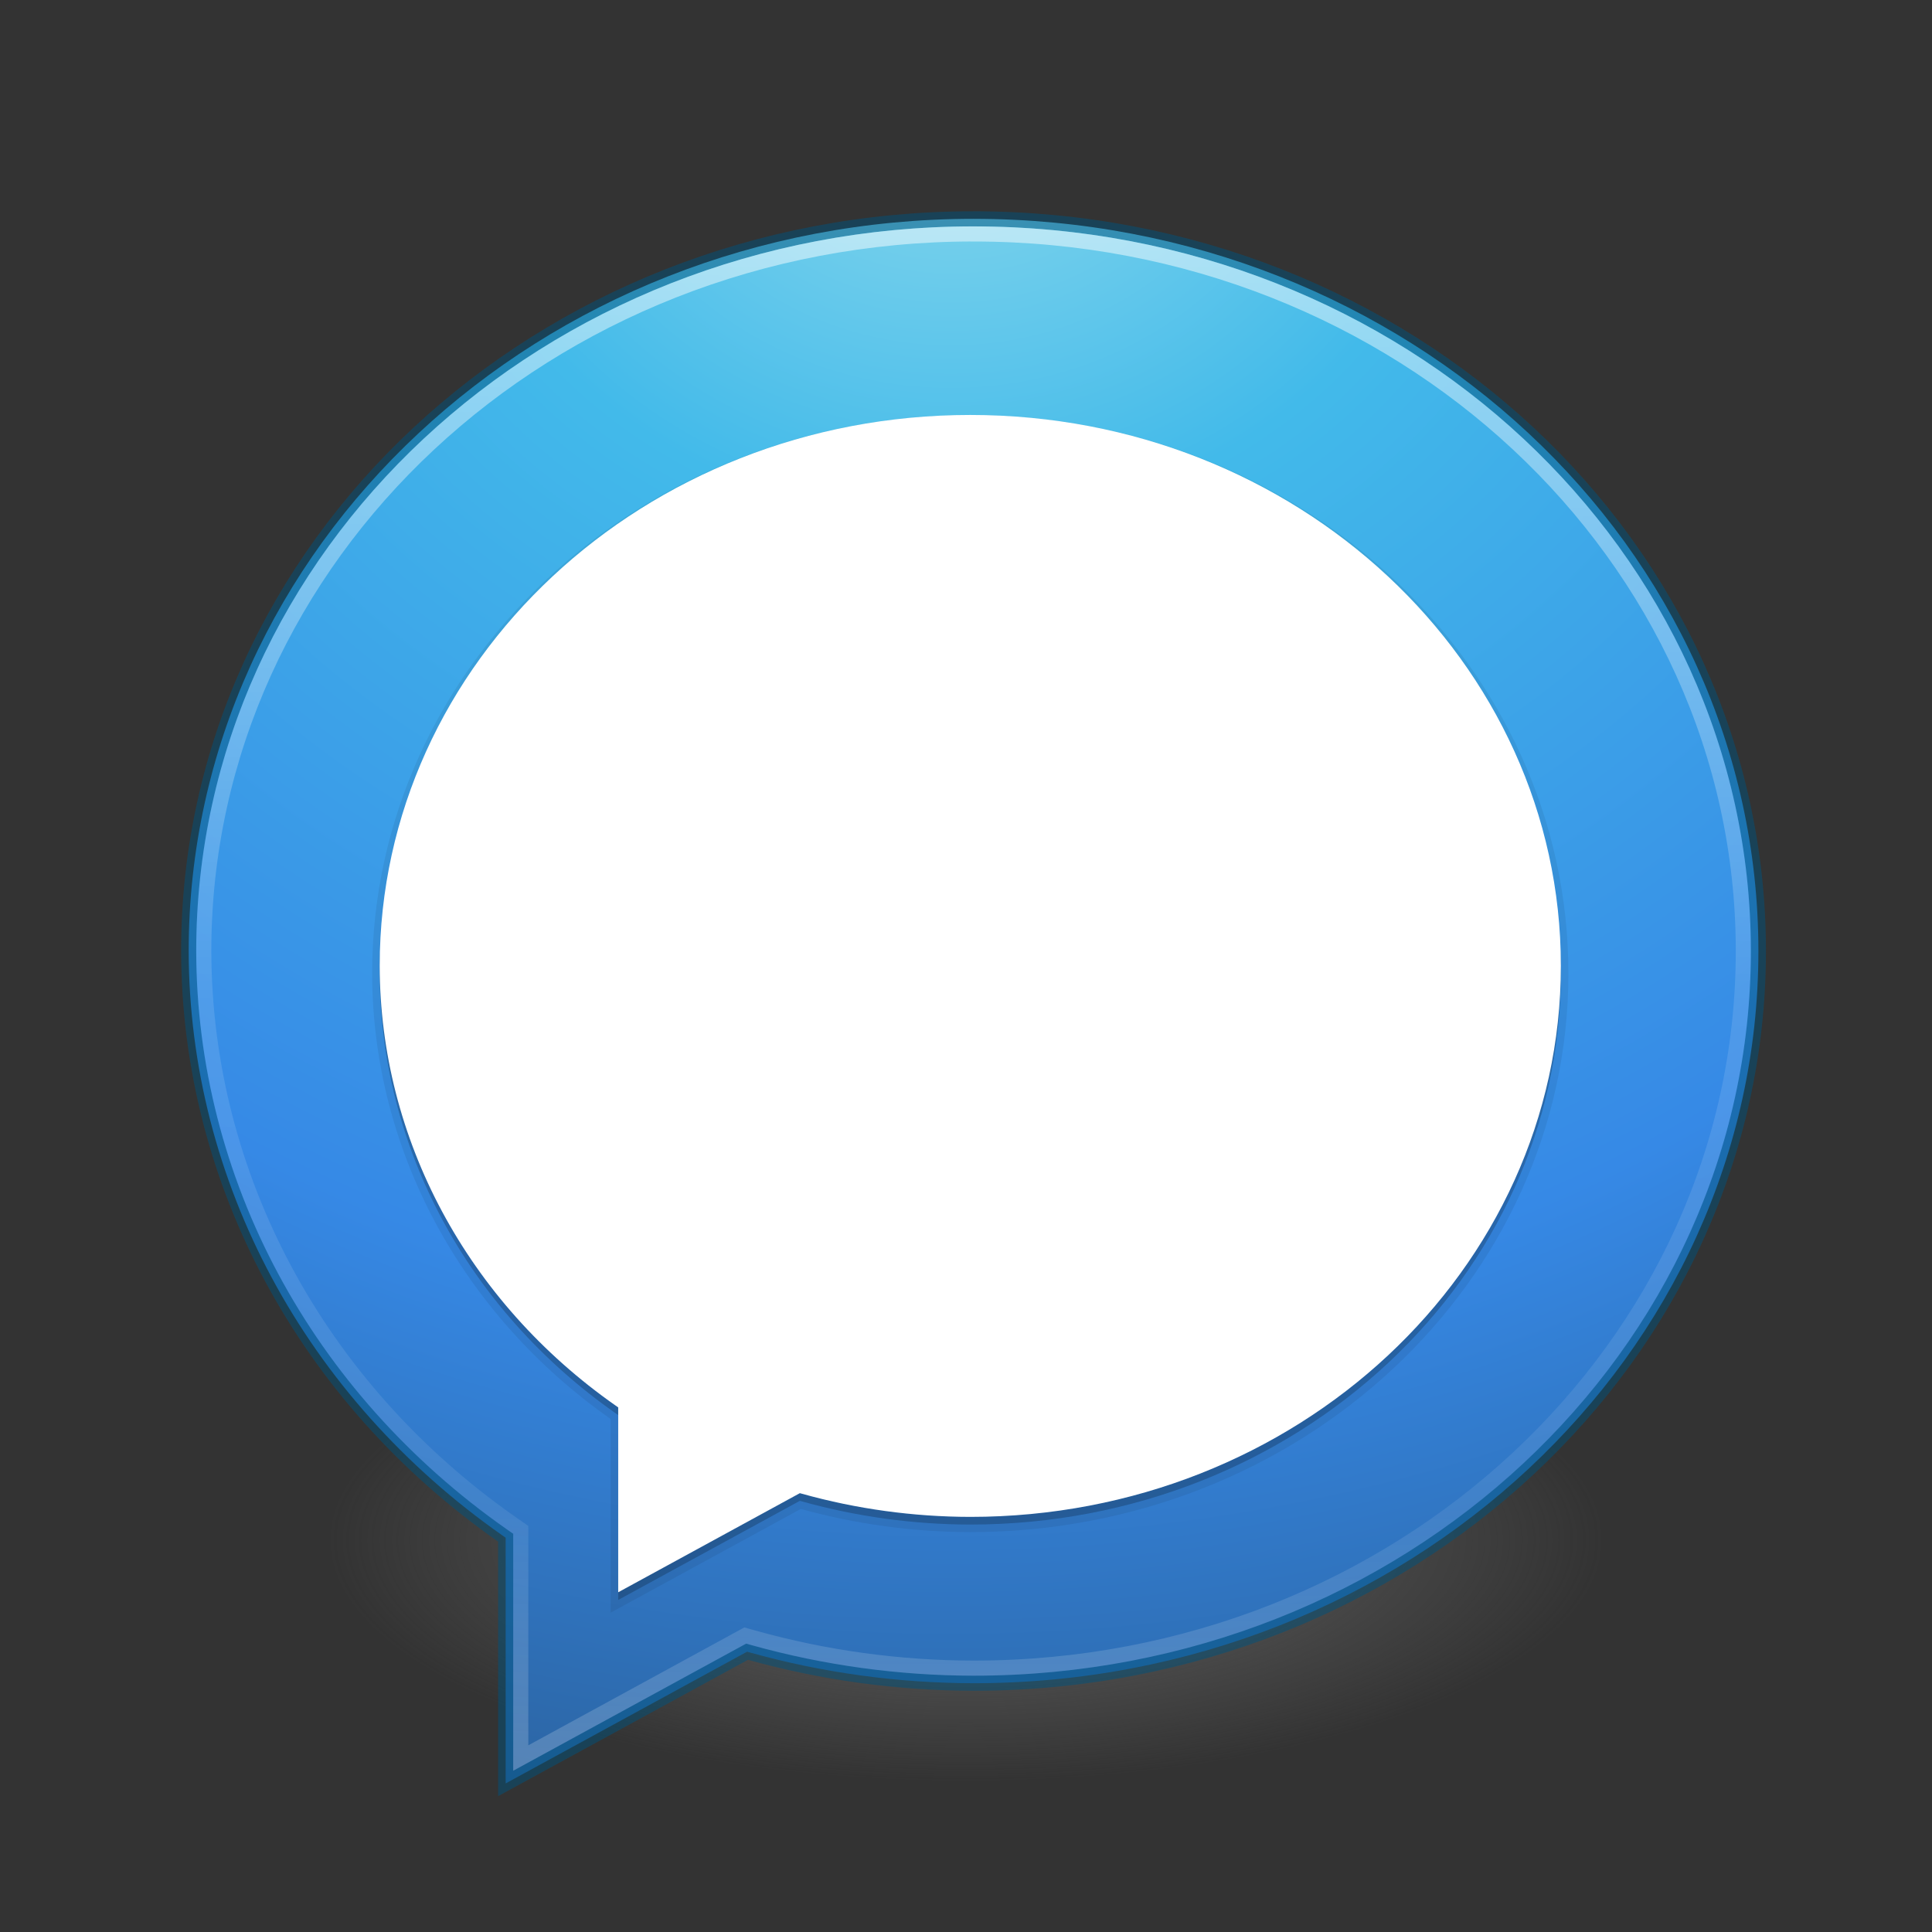 <?xml version="1.0" encoding="UTF-8" standalone="no"?>
<svg
   xmlns:dc="http://purl.org/dc/elements/1.1/"
   xmlns:cc="http://creativecommons.org/ns#"
   xmlns:rdf="http://www.w3.org/1999/02/22-rdf-syntax-ns#"
   xmlns:svg="http://www.w3.org/2000/svg"
   xmlns="http://www.w3.org/2000/svg"
   xmlns:sodipodi="http://sodipodi.sourceforge.net/DTD/sodipodi-0.dtd"
   xmlns:inkscape="http://www.inkscape.org/namespaces/inkscape"
   height="128"
   width="128"
   version="1.1"
   viewBox="0 0 128 128"
   id="svg47"
   sodipodi:docname="signal-desktop.svg"
   inkscape:version="0.92.2 2405546, 2018-03-11">
  <rect x="0" y="0" width="128" height="128" fill="#333333" stroke="none"/>
  <sodipodi:namedview
     pagecolor="#ffffff"
     bordercolor="#666666"
     borderopacity="1"
     objecttolerance="10"
     gridtolerance="10"
     guidetolerance="10"
     inkscape:pageopacity="0"
     inkscape:pageshadow="2"
     inkscape:window-width="1366"
     inkscape:window-height="710"
     id="namedview49"
     showgrid="false"
     showguides="true"
     inkscape:guide-bbox="true"
     inkscape:zoom="5.2149125"
     inkscape:cx="81.462195"
     inkscape:cy="48.949605"
     inkscape:window-x="0"
     inkscape:window-y="25"
     inkscape:window-maximized="1"
     inkscape:current-layer="svg47">
    <sodipodi:guide
       position="66.034,112.136"
       orientation="0,1"
       id="guide936"
       inkscape:locked="false" />
    <sodipodi:guide
       position="20.203,9.085"
       orientation="0,1"
       id="guide938"
       inkscape:locked="false" />
    <sodipodi:guide
       position="44.746,22.508"
       orientation="0,1"
       id="guide942"
       inkscape:locked="false" />
    <sodipodi:guide
       position="0.508,22"
       orientation="0,1"
       id="guide854"
       inkscape:locked="false" />
  </sodipodi:namedview>
  <defs
     id="defs27">
    <linearGradient
       gradientTransform="matrix(1.25,0,0,-1.25,-37.212,-178.19)"
       x1="81.37"
       y1="-154.15"
       x2="81.37"
       gradientUnits="userSpaceOnUse"
       y2="-235.88"
       id="b">
      <stop
         id="stop919"
         offset="0"
         stop-color="#fff" />
      <stop
         id="stop921"
         offset=".508"
         stop-opacity=".235"
         stop-color="#fff" />
      <stop
         id="stop923"
         offset=".835"
         stop-opacity=".157"
         stop-color="#fff" />
      <stop
         id="stop925"
         offset="1"
         stop-opacity=".392"
         stop-color="#fff" />
    </linearGradient>
    <radialGradient
       id="c"
       gradientUnits="userSpaceOnUse"
       cy="186.17"
       cx="99.157"
       gradientTransform="matrix(0.674,0,0,0.255,-2.833,54.56)"
       r="62.769">
      <stop
         stop-color="#3d3d3d"
         offset="0"
         id="stop2" />
      <stop
         stop-color="#686868"
         stop-opacity=".498"
         offset=".5"
         id="stop4" />
      <stop
         stop-color="#686868"
         stop-opacity="0"
         offset="1"
         id="stop6" />
    </radialGradient>
    <radialGradient
       id="a"
       gradientUnits="userSpaceOnUse"
       cy="-145.25"
       cx="80.169"
       gradientTransform="matrix(3.149,-1.0203125e-7,-9.274625e-8,-2.862,-189.462,-412.202)"
       r="41.599">
      <stop
         stop-color="#90dbec"
         offset="0"
         id="stop9" />
      <stop
         stop-color="#42baea"
         offset=".262"
         id="stop11" />
      <stop
         stop-color="#3689e6"
         offset=".705"
         id="stop13" />
      <stop
         stop-color="#2b63a0"
         offset="1"
         id="stop15" />
    </radialGradient>
    <linearGradient
       id="b-6"
       y2="-235.88"
       gradientUnits="userSpaceOnUse"
       x2="81.37"
       y1="-154.15"
       x1="81.37"
       gradientTransform="matrix(1.25,0,0,-1.25,-37.212,-178.19)">
      <stop
         stop-color="#fff"
         offset="0"
         id="stop18" />
      <stop
         stop-color="#fff"
         stop-opacity=".235"
         offset=".508"
         id="stop20" />
      <stop
         stop-color="#fff"
         stop-opacity=".157"
         offset=".835"
         id="stop22" />
      <stop
         stop-color="#fff"
         stop-opacity=".392"
         offset="1"
         id="stop24" />
    </linearGradient>
    <radialGradient
       id="a-3"
       gradientUnits="userSpaceOnUse"
       cy="-145.25"
       cx="80.169"
       gradientTransform="matrix(2.591,-8.3939156e-8,-7.6300565e-8,-2.355,-144.929,-326.392)"
       r="41.599"
       fx="80.169"
       fy="-145.25"
       fr="0"
       spreadMethod="pad">
      <stop
         stop-color="#90dbec"
         offset="0"
         id="stop9-6" />
      <stop
         stop-color="#42baea"
         offset=".262"
         id="stop11-7" />
      <stop
         stop-color="#3689e6"
         offset=".705"
         id="stop13-5" />
      <stop
         stop-color="#2b63a0"
         offset="1"
         id="stop15-3" />
    </radialGradient>
  </defs>
  <path
     d="m 106.313,101.998 a 42.307,15.993 0 1 1 -84.614,0 42.307,15.993 0 1 1 84.614,0 z"
     id="path29"
     style="fill:url(#c);stroke-width:1.25"
     inkscape:connector-curvature="0" />
  <path
     d="m 64.501,14.498 c -28.742,1.3e-5 -52,21.73 -52,48.508 0.026,15.231 7.715,29.57 20.785,38.721 l 0.215,0.15 v 16.279 l 15.994,-8.726 0.197,0.055 c 4.805,1.34 9.793,2.025 14.809,2.033 28.742,1e-5 51.997,-21.734 51.997,-48.511 -2e-5,-26.777 -23.255,-48.508 -51.997,-48.508 z"
     id="path31"
     style="fill:url(#a);stroke-width:1.25"
     inkscape:connector-curvature="0" />
  <path
     d="m 64.501,14.498 c -28.742,1.3e-5 -52,21.73 -52,48.508 0.026,15.231 7.715,29.57 20.785,38.721 l 0.215,0.15 v 16.279 l 15.994,-8.726 0.197,0.055 c 4.805,1.34 9.793,2.025 14.809,2.033 28.742,1e-5 51.997,-21.734 51.997,-48.511 -2e-5,-26.777 -23.255,-48.508 -51.997,-48.508 z"
     id="path33"
     inkscape:connector-curvature="0"
     style="opacity:0.5;fill:none;stroke:#00537d;stroke-width:1;stroke-linecap:round" />
  <path
     d="m 64.501,15.498 c -28.238,1.2e-5 -50.999,21.308 -51,47.506 v 0.003 c 0.026,14.895 7.54,28.927 20.36,37.903 l 0.641,0.447 v 15.117 l 14.871,-8.115 0.588,0.164 h 0.002 c 4.717,1.316 9.616,1.989 14.541,1.996 28.238,-9.9e-4 50.996,-21.314 50.996,-47.511 -4e-5,-26.199 -22.76,-47.508 -50.997,-47.508 z"
     id="path35"
     style="opacity:0.5;fill:none;stroke:url(#b-6);stroke-width:1;stroke-linecap:round"
     inkscape:connector-curvature="0" />
  <path
     d="m 64.285,28 c -21.628,10e-6 -39.129,16.351 -39.129,36.501 0.02,11.461 5.805,22.251 15.64,29.137 l 0.162,0.113 V 106 l 12.035,-6.566 0.148,0.041 c 3.615,1.008 7.369,1.524 11.143,1.53 21.628,1e-5 39.127,-16.354 39.127,-36.504 -1e-5,-20.149 -17.499,-36.501 -39.127,-36.501 z"
     id="path856"
     style="fill:#000000;fill-opacity:1;stroke-width:0.941;opacity:0.15"
     inkscape:connector-curvature="0" />
  <path
     inkscape:connector-curvature="0"
     style="fill:#000000;fill-opacity:1;stroke-width:1;opacity:0.07;stroke:#000000;stroke-opacity:1;stroke-miterlimit:4;stroke-dasharray:none"
     id="path858"
     d="m 64.285,28 c -21.628,10e-6 -39.129,16.351 -39.129,36.501 0.02,11.461 5.805,22.251 15.64,29.137 l 0.162,0.113 V 106 l 12.035,-6.566 0.148,0.041 c 3.615,1.008 7.369,1.524 11.143,1.53 21.628,1e-5 39.127,-16.354 39.127,-36.504 -1e-5,-20.149 -17.499,-36.501 -39.127,-36.501 z" />
  <path
     inkscape:connector-curvature="0"
     style="fill:#ffffff;fill-opacity:1;stroke-width:0.941"
     id="path850"
     d="m 64.285,27.492 c -21.628,1e-5 -39.129,16.351 -39.129,36.501 0.02,11.461 5.805,22.251 15.64,29.137 l 0.162,0.113 v 12.249 l 12.035,-6.566 0.148,0.041 c 3.615,1.008 7.369,1.524 11.143,1.53 21.628,10e-6 39.127,-16.354 39.127,-36.504 -1e-5,-20.149 -17.499,-36.501 -39.127,-36.501 z" />
</svg>
